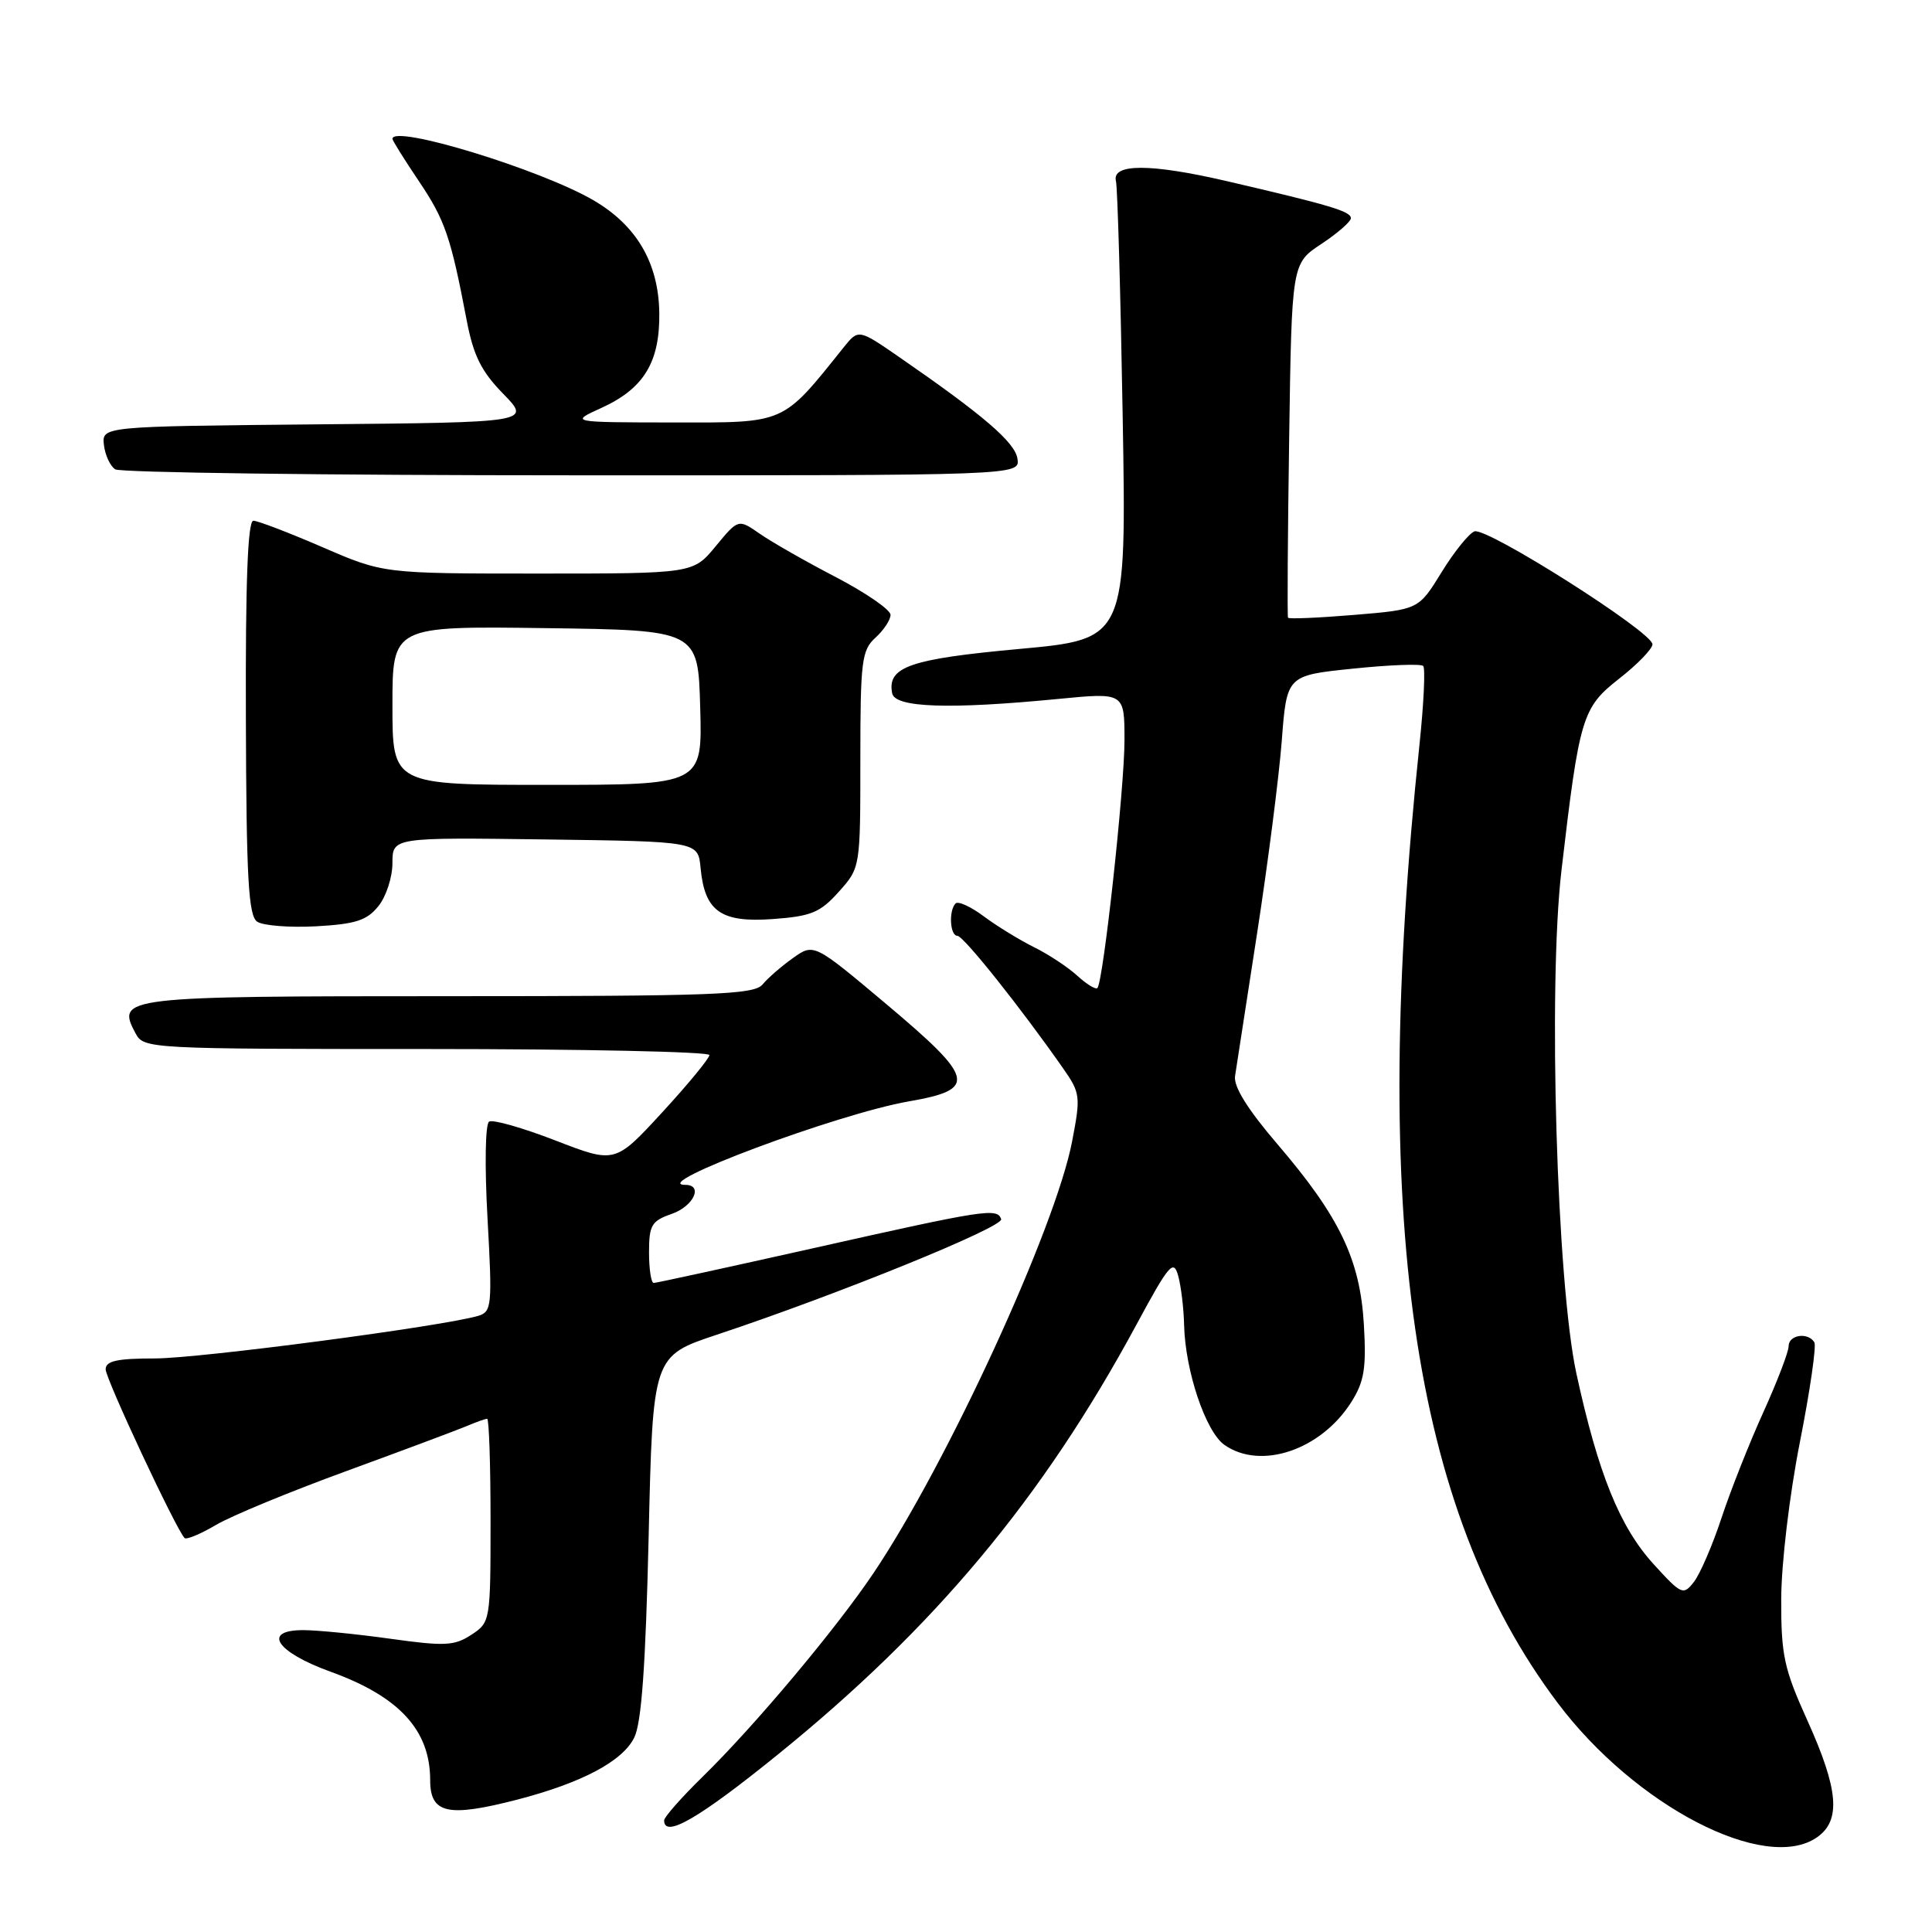 <?xml version="1.0" encoding="UTF-8" standalone="no"?>
<!DOCTYPE svg PUBLIC "-//W3C//DTD SVG 1.1//EN" "http://www.w3.org/Graphics/SVG/1.1/DTD/svg11.dtd" >
<svg xmlns="http://www.w3.org/2000/svg" xmlns:xlink="http://www.w3.org/1999/xlink" version="1.1" viewBox="0 0 256 256">
 <g >
 <path fill="currentColor"
d=" M 240.78 243.44 C 243.96 241.22 243.62 237.12 239.50 228.00 C 236.38 221.10 236.00 219.33 236.02 211.87 C 236.04 207.13 237.11 198.13 238.49 191.11 C 239.84 184.29 240.70 178.33 240.41 177.86 C 239.56 176.48 237.00 176.87 237.00 178.38 C 237.00 179.13 235.49 183.07 233.65 187.13 C 231.81 191.18 229.32 197.47 228.12 201.10 C 226.92 204.74 225.27 208.56 224.46 209.60 C 223.05 211.42 222.81 211.32 219.12 207.27 C 214.63 202.34 211.77 195.28 208.88 182.00 C 206.28 170.02 205.11 130.71 206.90 115.35 C 209.28 94.98 209.65 93.77 214.53 89.94 C 216.95 88.05 218.94 86.00 218.96 85.38 C 219.02 83.78 196.97 69.80 195.37 70.41 C 194.63 70.70 192.66 73.14 191.00 75.85 C 187.97 80.77 187.97 80.77 179.42 81.48 C 174.71 81.87 170.77 82.04 170.67 81.85 C 170.56 81.66 170.63 71.02 170.82 58.21 C 171.16 34.92 171.16 34.92 175.08 32.33 C 177.24 30.90 179.00 29.36 179.00 28.91 C 179.00 28.00 176.19 27.17 162.51 23.99 C 152.41 21.65 147.29 21.65 147.87 24.00 C 148.08 24.82 148.48 38.82 148.76 55.10 C 149.27 84.69 149.27 84.69 135.06 85.99 C 120.52 87.32 117.53 88.37 118.22 91.87 C 118.59 93.77 125.76 94.02 140.25 92.61 C 149.00 91.76 149.00 91.76 149.00 98.09 C 149.00 104.42 146.19 130.13 145.41 130.92 C 145.18 131.15 143.98 130.42 142.75 129.29 C 141.51 128.16 138.93 126.45 137.00 125.50 C 135.07 124.54 132.09 122.71 130.37 121.43 C 128.65 120.14 126.97 119.37 126.62 119.71 C 125.69 120.65 125.87 124.00 126.86 124.00 C 127.66 124.00 135.22 133.48 140.88 141.58 C 143.15 144.83 143.21 145.28 142.06 151.24 C 139.87 162.69 125.51 193.91 115.76 208.42 C 110.81 215.80 99.97 228.72 93.07 235.46 C 90.28 238.19 88.00 240.78 88.00 241.21 C 88.00 243.62 92.57 240.98 103.00 232.54 C 123.83 215.69 138.20 198.47 150.58 175.53 C 154.90 167.53 155.50 166.82 156.11 169.03 C 156.49 170.39 156.85 173.33 156.90 175.57 C 157.05 181.67 159.76 189.72 162.25 191.46 C 167.07 194.84 175.06 192.12 179.07 185.76 C 180.77 183.06 181.06 181.29 180.72 175.50 C 180.22 166.89 177.50 161.22 169.25 151.59 C 165.32 147.00 163.44 143.98 163.65 142.59 C 163.82 141.44 165.14 132.93 166.57 123.68 C 168.00 114.42 169.47 102.95 169.84 98.18 C 170.50 89.50 170.50 89.50 179.26 88.60 C 184.08 88.10 188.27 87.94 188.58 88.24 C 188.88 88.54 188.66 93.22 188.09 98.65 C 181.49 161.30 187.05 199.92 206.38 225.62 C 216.66 239.31 233.92 248.25 240.78 243.44 Z  M 68.54 238.46 C 77.09 236.24 82.49 233.38 84.04 230.24 C 85.01 228.28 85.55 220.68 85.95 203.59 C 86.50 179.68 86.50 179.68 95.00 176.85 C 110.98 171.54 133.03 162.58 132.66 161.54 C 132.13 160.03 130.57 160.27 107.87 165.37 C 96.52 167.91 86.95 170.00 86.62 170.00 C 86.28 170.00 86.00 168.18 86.00 165.95 C 86.00 162.34 86.33 161.78 89.00 160.85 C 91.91 159.84 93.23 157.00 90.80 157.00 C 85.79 157.00 111.03 147.57 120.42 145.94 C 129.54 144.35 129.22 142.96 117.42 133.03 C 107.84 124.98 107.84 124.98 105.08 126.94 C 103.56 128.02 101.74 129.60 101.04 130.45 C 99.92 131.80 94.60 132.00 59.50 132.00 C 16.12 132.00 15.37 132.09 17.97 136.94 C 19.05 138.96 19.71 139.00 56.54 139.00 C 77.14 139.00 94.00 139.36 94.00 139.80 C 94.00 140.23 91.19 143.65 87.75 147.39 C 81.50 154.18 81.50 154.18 73.60 151.12 C 69.26 149.44 65.30 148.31 64.81 148.62 C 64.30 148.93 64.21 154.46 64.60 161.47 C 65.24 172.99 65.16 173.81 63.39 174.35 C 58.79 175.73 26.44 180.00 20.53 180.00 C 15.52 180.00 14.00 180.33 14.00 181.44 C 14.00 182.72 23.34 202.67 24.46 203.80 C 24.71 204.04 26.58 203.27 28.62 202.06 C 30.65 200.86 38.43 197.65 45.91 194.92 C 53.38 192.19 60.53 189.51 61.80 188.98 C 63.06 188.44 64.30 188.00 64.55 188.00 C 64.80 188.00 65.00 194.06 65.00 201.48 C 65.00 214.81 64.97 214.97 62.45 216.62 C 60.21 218.09 58.93 218.15 51.70 217.14 C 47.19 216.51 42.00 216.00 40.18 216.00 C 34.68 216.00 36.59 218.90 43.80 221.51 C 52.90 224.80 57.00 229.26 57.00 235.87 C 57.00 240.32 59.32 240.84 68.54 238.46 Z  M 50.13 120.08 C 51.16 118.82 52.00 116.24 52.00 114.37 C 52.00 110.96 52.00 110.96 72.25 111.23 C 92.50 111.50 92.50 111.50 92.83 115.00 C 93.37 120.76 95.51 122.28 102.40 121.78 C 107.50 121.41 108.68 120.92 111.15 118.16 C 114.00 114.97 114.00 114.97 114.00 100.64 C 114.00 87.58 114.18 86.15 116.00 84.50 C 117.10 83.50 118.00 82.14 118.00 81.47 C 118.00 80.80 114.74 78.55 110.75 76.47 C 106.76 74.40 102.23 71.81 100.67 70.72 C 97.83 68.75 97.83 68.75 94.84 72.37 C 91.85 76.00 91.85 76.00 71.33 76.00 C 50.80 76.00 50.80 76.00 42.72 72.50 C 38.28 70.58 34.16 69.00 33.57 69.00 C 32.83 69.00 32.52 77.12 32.58 95.09 C 32.64 116.44 32.92 121.34 34.08 122.13 C 34.86 122.65 38.37 122.93 41.88 122.74 C 47.10 122.45 48.61 121.97 50.13 120.08 Z  M 134.82 60.79 C 134.51 58.62 130.32 55.03 119.13 47.30 C 113.75 43.59 113.75 43.59 111.78 46.04 C 103.59 56.27 104.19 56.00 89.21 55.98 C 75.50 55.96 75.50 55.96 79.67 54.06 C 85.31 51.50 87.45 47.99 87.36 41.44 C 87.26 34.85 84.36 29.88 78.66 26.55 C 71.65 22.45 52.00 16.45 52.00 18.40 C 52.00 18.62 53.57 21.13 55.48 23.97 C 58.97 29.15 59.73 31.37 61.84 42.45 C 62.73 47.11 63.77 49.21 66.68 52.18 C 70.37 55.97 70.37 55.97 41.94 56.23 C 13.50 56.50 13.50 56.50 13.77 58.96 C 13.93 60.31 14.60 61.76 15.27 62.19 C 15.95 62.62 43.19 62.98 75.82 62.98 C 135.14 63.00 135.14 63.00 134.82 60.79 Z  M 52.00 93.48 C 52.00 82.96 52.00 82.96 72.25 83.23 C 92.50 83.50 92.50 83.50 92.78 93.75 C 93.07 104.00 93.07 104.00 72.53 104.00 C 52.00 104.00 52.00 104.00 52.00 93.48 Z "/>
</g>
</svg>